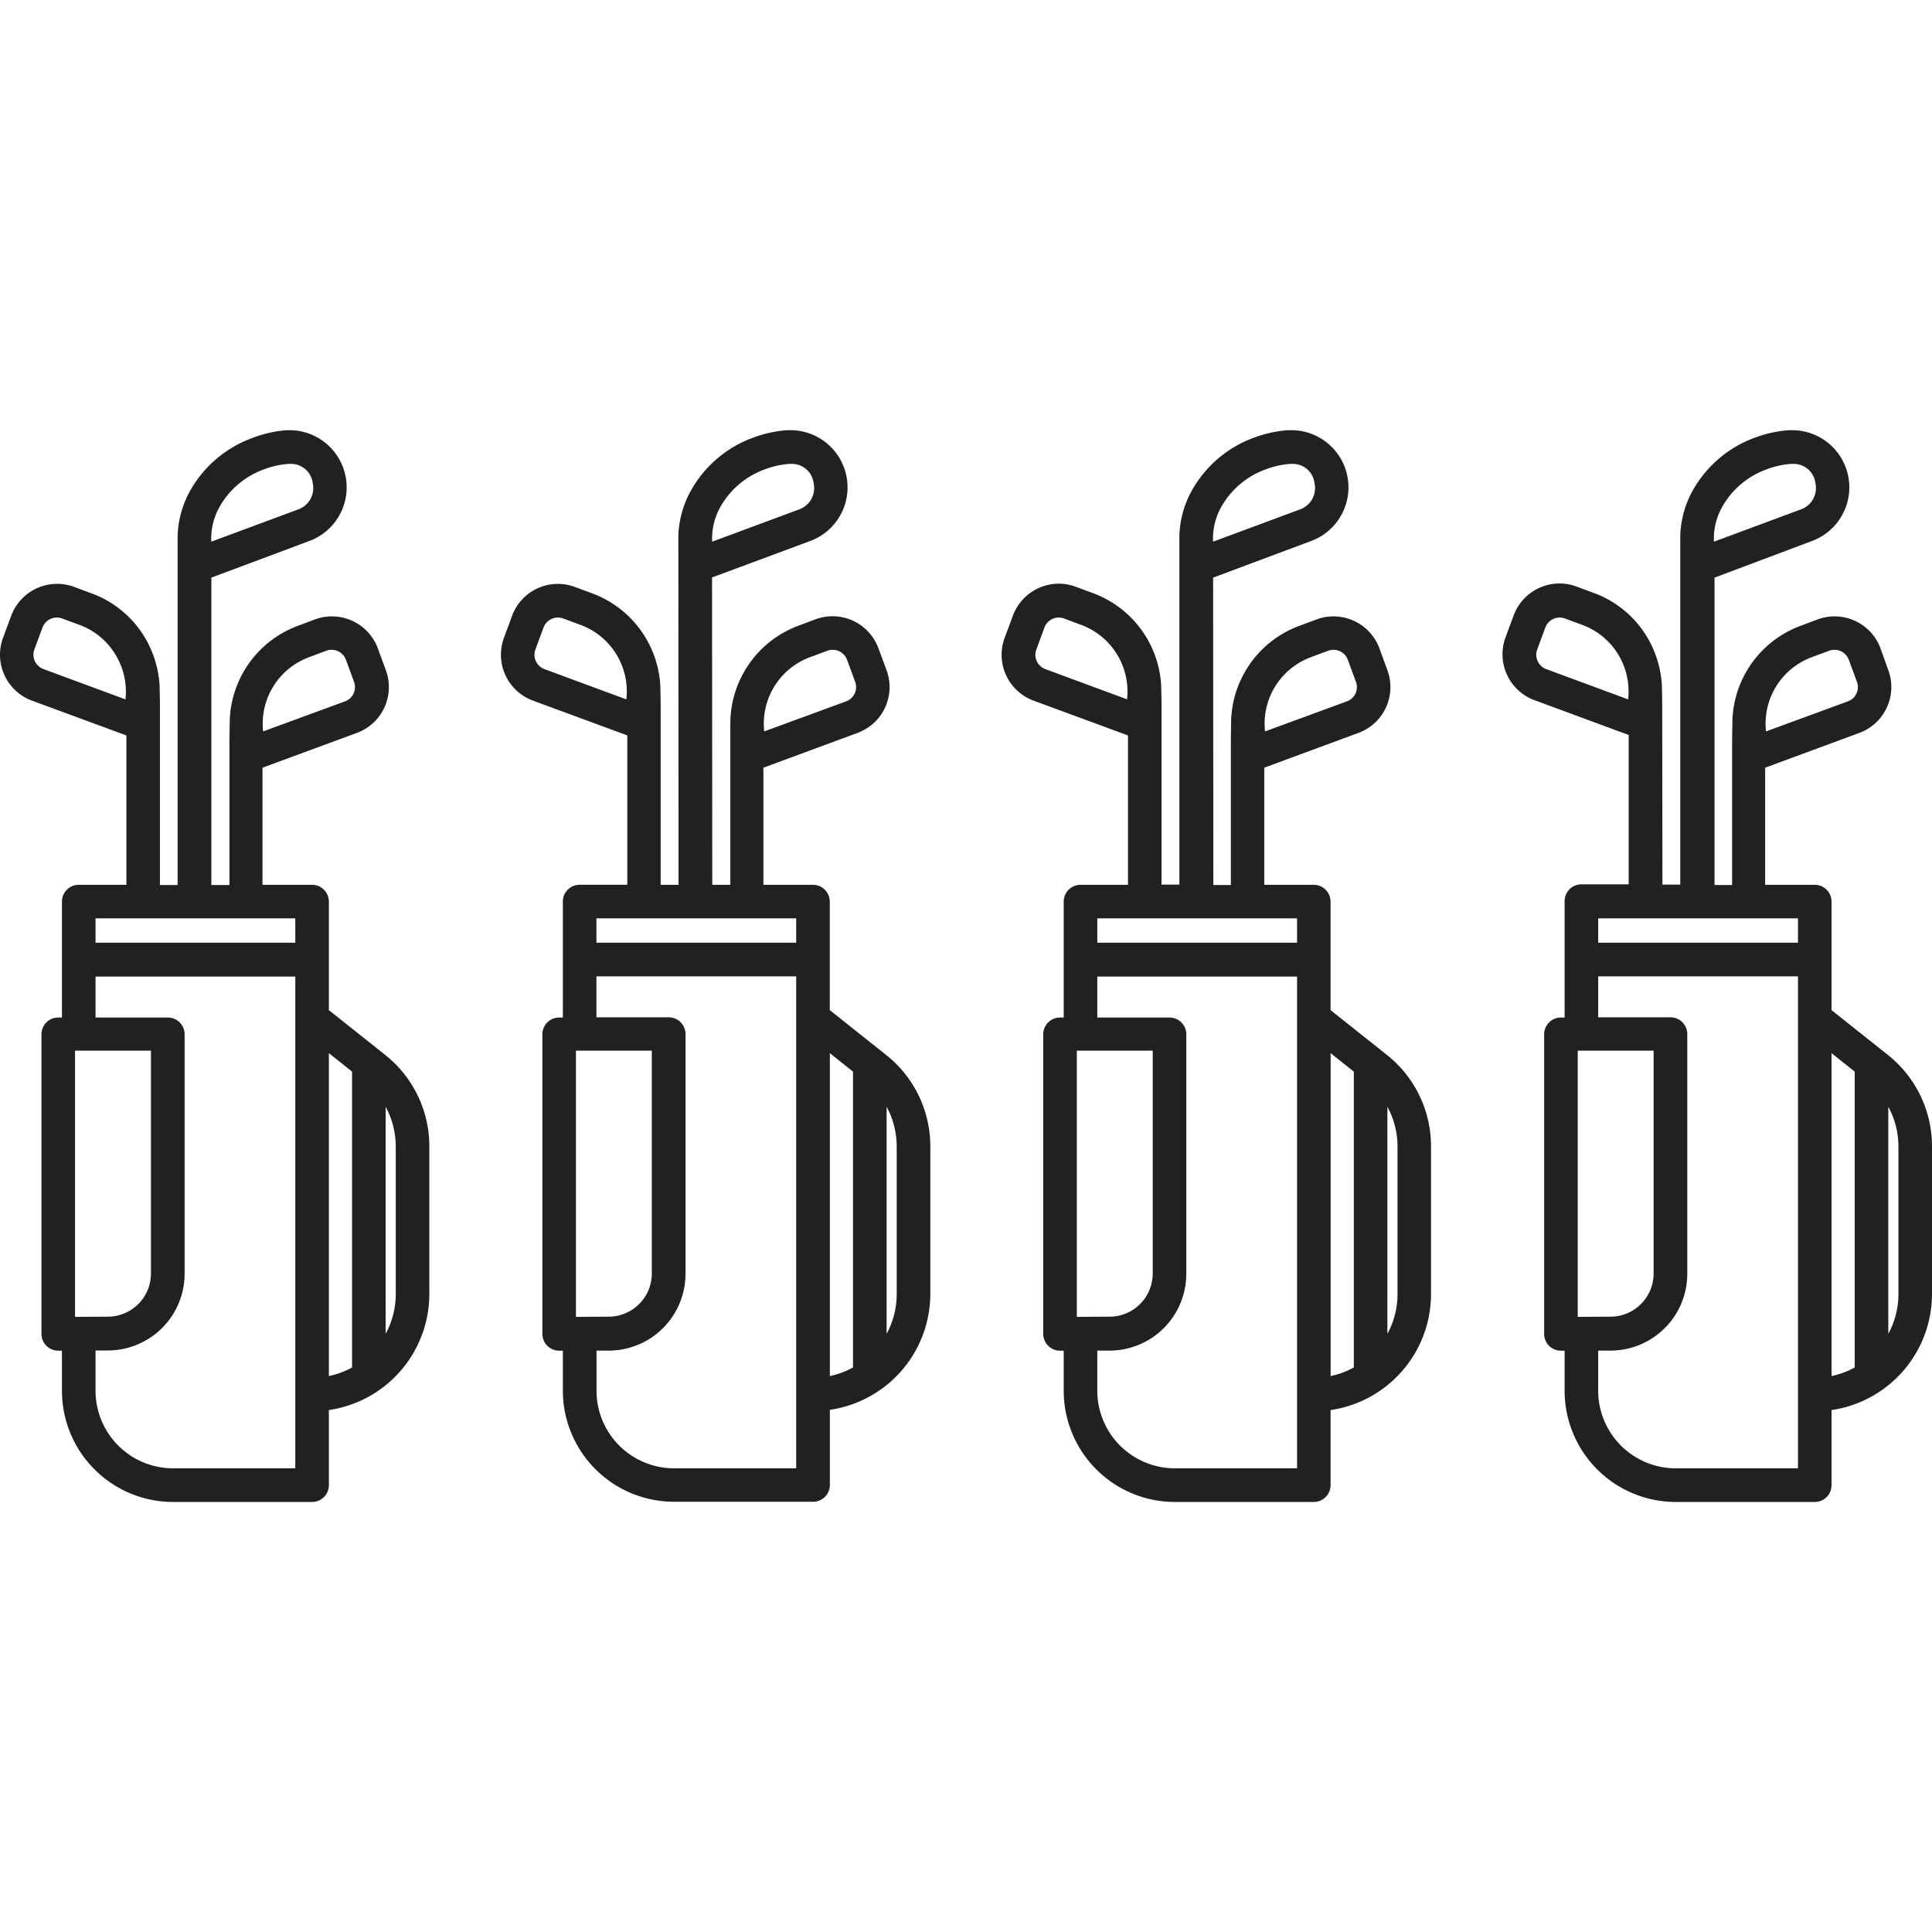 <svg id="Layer_1" data-name="Layer 1" xmlns="http://www.w3.org/2000/svg" viewBox="0 0 450 450"><defs><style>.cls-1{fill:#212121;}</style></defs><title>team</title><path class="cls-1" d="M89.68,245.68,76.6,235.28V210a3.91,3.91,0,0,0-3.91-3.91H61.14l0-27.28,22-8.11a11.37,11.37,0,0,0,6.73-14.61L88,151a11.4,11.4,0,0,0-14.62-6.73l-4,1.5a24.34,24.34,0,0,0-15.88,22.9c0,.2-.06,3.59-.06,3.59l0,33.87H49.23l0-71.59L72.07,126a13.32,13.32,0,0,0-4.35-25.8c-.37,0-.74,0-1.12,0A28.85,28.85,0,0,0,58.82,102a27.31,27.31,0,0,0-14.65,12.52,23,23,0,0,0-2.8,10.34c0,.05,0,81.27,0,81.27H37.25l0-42.3s-.05-4.66-.14-5a24.65,24.65,0,0,0-2.14-8,24.12,24.12,0,0,0-13.66-12.63l-4.05-1.5a11.3,11.3,0,0,0-3.94-.71A11.42,11.42,0,0,0,2.6,143.45L.7,148.58a11.39,11.39,0,0,0,6.74,14.61l22,8.11,0,34.79H18.34A3.91,3.91,0,0,0,14.43,210V237h-.86a3.91,3.91,0,0,0-3.91,3.91v69.78a3.91,3.91,0,0,0,3.91,3.91h.86v9.35a25.91,25.91,0,0,0,25.89,25.89H72.69a3.91,3.91,0,0,0,3.91-3.91v-17.5a27.34,27.34,0,0,0,23.4-27v-34.3A27.15,27.15,0,0,0,89.68,245.68ZM72,153.07l4-1.5a3.56,3.56,0,0,1,4.57,2.1l1.89,5.13a3.53,3.53,0,0,1-2.1,4.56l-19.07,7A16.5,16.5,0,0,1,72,153.07ZM51.07,118.18a19.41,19.41,0,0,1,10.48-8.88,20.17,20.17,0,0,1,5.64-1.25l.53,0a5.08,5.08,0,0,1,5.12,4.48,5.27,5.27,0,0,1-3.49,6.16l-20.14,7.48A15,15,0,0,1,51.07,118.18ZM29.22,162.9l-19.07-7.05A3.56,3.56,0,0,1,8,151.29l1.9-5.13a3.56,3.56,0,0,1,3.33-2.32,3.47,3.47,0,0,1,1.23.22l4.05,1.49a16.39,16.39,0,0,1,9.26,8.57A16.29,16.29,0,0,1,29.22,162.9Zm39.56,51v5.68H22.25v-5.68Zm-51.3,92.82v-62H35.16v51.91a10.06,10.06,0,0,1-10,10.05ZM40.32,342A18.08,18.08,0,0,1,22.25,323.9v-9.35h2.86A17.89,17.89,0,0,0,43,296.68V240.86A3.91,3.91,0,0,0,39.07,237H22.25v-9.54H68.78V342Zm36.28-96.7,5.4,4.29v68.92a19.29,19.29,0,0,1-5.4,2V245.27Zm15.58,56.09a19.45,19.45,0,0,1-2.36,9.29v-52.9a19.45,19.45,0,0,1,2.36,9.31Z"/><path class="cls-1" d="M206.35,245.68l-13.08-10.4V210a3.91,3.91,0,0,0-3.91-3.91H177.81l0-27.28,21.95-8.11a11.37,11.37,0,0,0,6.73-14.61l-1.9-5.13A11.39,11.39,0,0,0,190,144.23l-4,1.5a24.35,24.35,0,0,0-15.89,22.9c0,.2,0,3.59,0,3.59l0,33.87H165.9l-.05-71.59L188.74,126a13.32,13.32,0,0,0-4.36-25.8c-.36,0-.74,0-1.11,0a28.85,28.85,0,0,0-7.78,1.71,27.28,27.28,0,0,0-14.65,12.52A23.11,23.11,0,0,0,158,124.82c0,.05.05,81.27.05,81.27h-4.17l0-42.3s-.06-4.66-.15-5a24.37,24.37,0,0,0-15.79-20.58l-4.05-1.5a11.37,11.37,0,0,0-14.62,6.73l-1.89,5.13a11.39,11.39,0,0,0,6.73,14.61l22,8.11,0,34.79H135A3.91,3.91,0,0,0,131.1,210V237h-.86a3.91,3.91,0,0,0-3.91,3.91v69.78a3.91,3.91,0,0,0,3.91,3.91h.86v9.35A25.91,25.91,0,0,0,157,349.79h32.38a3.91,3.91,0,0,0,3.91-3.91v-17.5a27.34,27.34,0,0,0,23.4-27v-34.3A27.15,27.15,0,0,0,206.35,245.68Zm-17.68-92.61,4.05-1.5a3.47,3.47,0,0,1,1.23-.22,3.58,3.58,0,0,1,3.34,2.32l1.89,5.13a3.55,3.55,0,0,1-2.1,4.56l-19.08,7A16.52,16.52,0,0,1,188.67,153.07Zm-20.94-34.89a19.45,19.45,0,0,1,10.48-8.88,20.32,20.32,0,0,1,5.65-1.25l.52,0a5.08,5.08,0,0,1,5.13,4.48,5.28,5.28,0,0,1-3.49,6.16l-20.14,7.48A15,15,0,0,1,167.73,118.18ZM145.89,162.9l-19.08-7.05a3.55,3.55,0,0,1-2.1-4.56l1.89-5.13a3.58,3.58,0,0,1,3.34-2.32,3.51,3.51,0,0,1,1.23.22l4.05,1.49a16.51,16.51,0,0,1,10.67,17.35Zm39.56,51v5.68H138.92v-5.68Zm-51.3,92.82v-62h17.67v51.91a10.06,10.06,0,0,1-10,10.05ZM157,342a18.08,18.08,0,0,1-18.06-18.07v-9.35h2.85a17.9,17.9,0,0,0,17.88-17.87V240.86a3.92,3.92,0,0,0-3.92-3.91H138.92v-9.54h46.53V342Zm36.29-96.7,5.39,4.29v68.92a19.22,19.22,0,0,1-5.39,2V245.27Zm15.57,56.09a19.44,19.44,0,0,1-2.35,9.29v-52.9a19.44,19.44,0,0,1,2.35,9.31Z"/><path class="cls-1" d="M323,245.68l-13.09-10.4V210a3.91,3.91,0,0,0-3.91-3.91H294.47l0-27.28,21.95-8.11a11.37,11.37,0,0,0,6.73-14.61L321.29,151a11.41,11.41,0,0,0-10.67-7.43,11.29,11.29,0,0,0-3.94.7l-4.05,1.5a24.35,24.35,0,0,0-15.89,22.9c0,.2-.05,3.59-.05,3.59l0,33.87h-4.08l-.05-71.59L305.41,126a13.32,13.32,0,0,0-4.36-25.8c-.37,0-.74,0-1.11,0a28.77,28.77,0,0,0-7.78,1.71,27.24,27.24,0,0,0-14.65,12.52,23,23,0,0,0-2.81,10.34c0,.05,0,81.27,0,81.27h-4.16l0-42.3s-.06-4.66-.15-5a24.36,24.36,0,0,0-15.8-20.58l-4.05-1.5a11.3,11.3,0,0,0-3.94-.71,11.42,11.42,0,0,0-10.67,7.44L234,148.58a11.38,11.38,0,0,0,6.73,14.61l22,8.11,0,34.79H251.67a3.91,3.91,0,0,0-3.91,3.91V237h-.85a3.92,3.92,0,0,0-3.92,3.91v69.78a3.92,3.92,0,0,0,3.92,3.91h.85v9.35a25.92,25.92,0,0,0,25.89,25.89H306a3.92,3.92,0,0,0,3.92-3.91v-17.5a27.33,27.33,0,0,0,23.39-27v-34.3A27.17,27.17,0,0,0,323,245.68Zm-17.68-92.61,4.05-1.5a3.47,3.47,0,0,1,1.23-.22,3.56,3.56,0,0,1,3.33,2.32l1.89,5.13a3.53,3.53,0,0,1-2.1,4.56l-19.07,7A16.51,16.51,0,0,1,305.34,153.07ZM284.4,118.18a19.41,19.41,0,0,1,10.48-8.88,20.32,20.32,0,0,1,5.65-1.25l.52,0a5.06,5.06,0,0,1,5.12,4.48,5.27,5.27,0,0,1-3.48,6.16l-20.14,7.48A14.88,14.88,0,0,1,284.4,118.18ZM262.56,162.9l-19.08-7.05a3.55,3.55,0,0,1-2.1-4.56l1.89-5.13a3.56,3.56,0,0,1,3.33-2.32,3.43,3.43,0,0,1,1.23.22l4,1.49a16.54,16.54,0,0,1,10.68,17.35Zm39.55,51v5.68H255.58v-5.68Zm-51.29,92.82v-62h17.67v51.91a10.06,10.06,0,0,1-10.05,10.05ZM273.65,342a18.09,18.09,0,0,1-18.07-18.07v-9.35h2.86a17.89,17.89,0,0,0,17.87-17.87V240.86A3.91,3.91,0,0,0,272.4,237H255.58v-9.54h46.53V342Zm36.28-96.7,5.4,4.29v68.92a19.29,19.29,0,0,1-5.4,2V245.27Zm15.58,56.09a19.33,19.33,0,0,1-2.36,9.29v-52.9a19.45,19.45,0,0,1,2.36,9.31Z"/><path class="cls-1" d="M439.68,245.68l-13.08-10.4V210a3.91,3.91,0,0,0-3.91-3.91H411.14l0-27.28,21.95-8.11a11.37,11.37,0,0,0,6.73-14.61L438,151a11.4,11.4,0,0,0-14.62-6.73l-4,1.5a24.34,24.34,0,0,0-15.88,22.9c0,.2-.06,3.59-.06,3.59l0,33.87h-4.09l0-71.59L422.07,126a13.32,13.32,0,0,0-4.35-25.8c-.37,0-.74,0-1.12,0a28.85,28.85,0,0,0-7.78,1.71,27.31,27.31,0,0,0-14.65,12.52,23,23,0,0,0-2.8,10.34c0,.05,0,81.27,0,81.27h-4.16l-.05-42.3s-.05-4.66-.14-5a24.65,24.65,0,0,0-2.14-8,24.12,24.12,0,0,0-13.66-12.63l-4.05-1.5a11.3,11.3,0,0,0-3.94-.71,11.42,11.42,0,0,0-10.67,7.44l-1.9,5.13a11.39,11.39,0,0,0,6.74,14.61l21.95,8.11,0,34.79H368.34a3.91,3.91,0,0,0-3.91,3.91V237h-.86a3.91,3.91,0,0,0-3.91,3.91v69.78a3.91,3.91,0,0,0,3.91,3.91h.86v9.35a25.91,25.91,0,0,0,25.89,25.89h32.37a3.91,3.91,0,0,0,3.91-3.91v-17.5a27.34,27.34,0,0,0,23.4-27v-34.3A27.15,27.15,0,0,0,439.68,245.68ZM422,153.07l4.05-1.5a3.56,3.56,0,0,1,4.57,2.1l1.89,5.13a3.53,3.53,0,0,1-2.1,4.56l-19.07,7A16.5,16.5,0,0,1,422,153.07Zm-20.93-34.89a19.41,19.41,0,0,1,10.48-8.88,20.17,20.17,0,0,1,5.64-1.25l.53,0a5.08,5.08,0,0,1,5.12,4.48,5.27,5.27,0,0,1-3.49,6.16l-20.14,7.48A15,15,0,0,1,401.07,118.18ZM379.22,162.9l-19.07-7.05a3.56,3.56,0,0,1-2.11-4.56l1.9-5.13a3.56,3.56,0,0,1,3.33-2.32,3.47,3.47,0,0,1,1.23.22l4.05,1.49a16.51,16.51,0,0,1,10.67,17.35Zm39.56,51v5.68H372.25v-5.68Zm-51.3,92.82v-62h17.68v51.91a10.06,10.06,0,0,1-10.05,10.05ZM390.32,342a18.08,18.08,0,0,1-18.07-18.07v-9.35h2.86A17.89,17.89,0,0,0,393,296.68V240.86a3.91,3.91,0,0,0-3.91-3.91H372.25v-9.54h46.53V342Zm36.28-96.7,5.4,4.29v68.92a19.29,19.29,0,0,1-5.4,2V245.27Zm15.58,56.09a19.45,19.45,0,0,1-2.36,9.29v-52.9a19.45,19.45,0,0,1,2.36,9.31Z"/></svg>